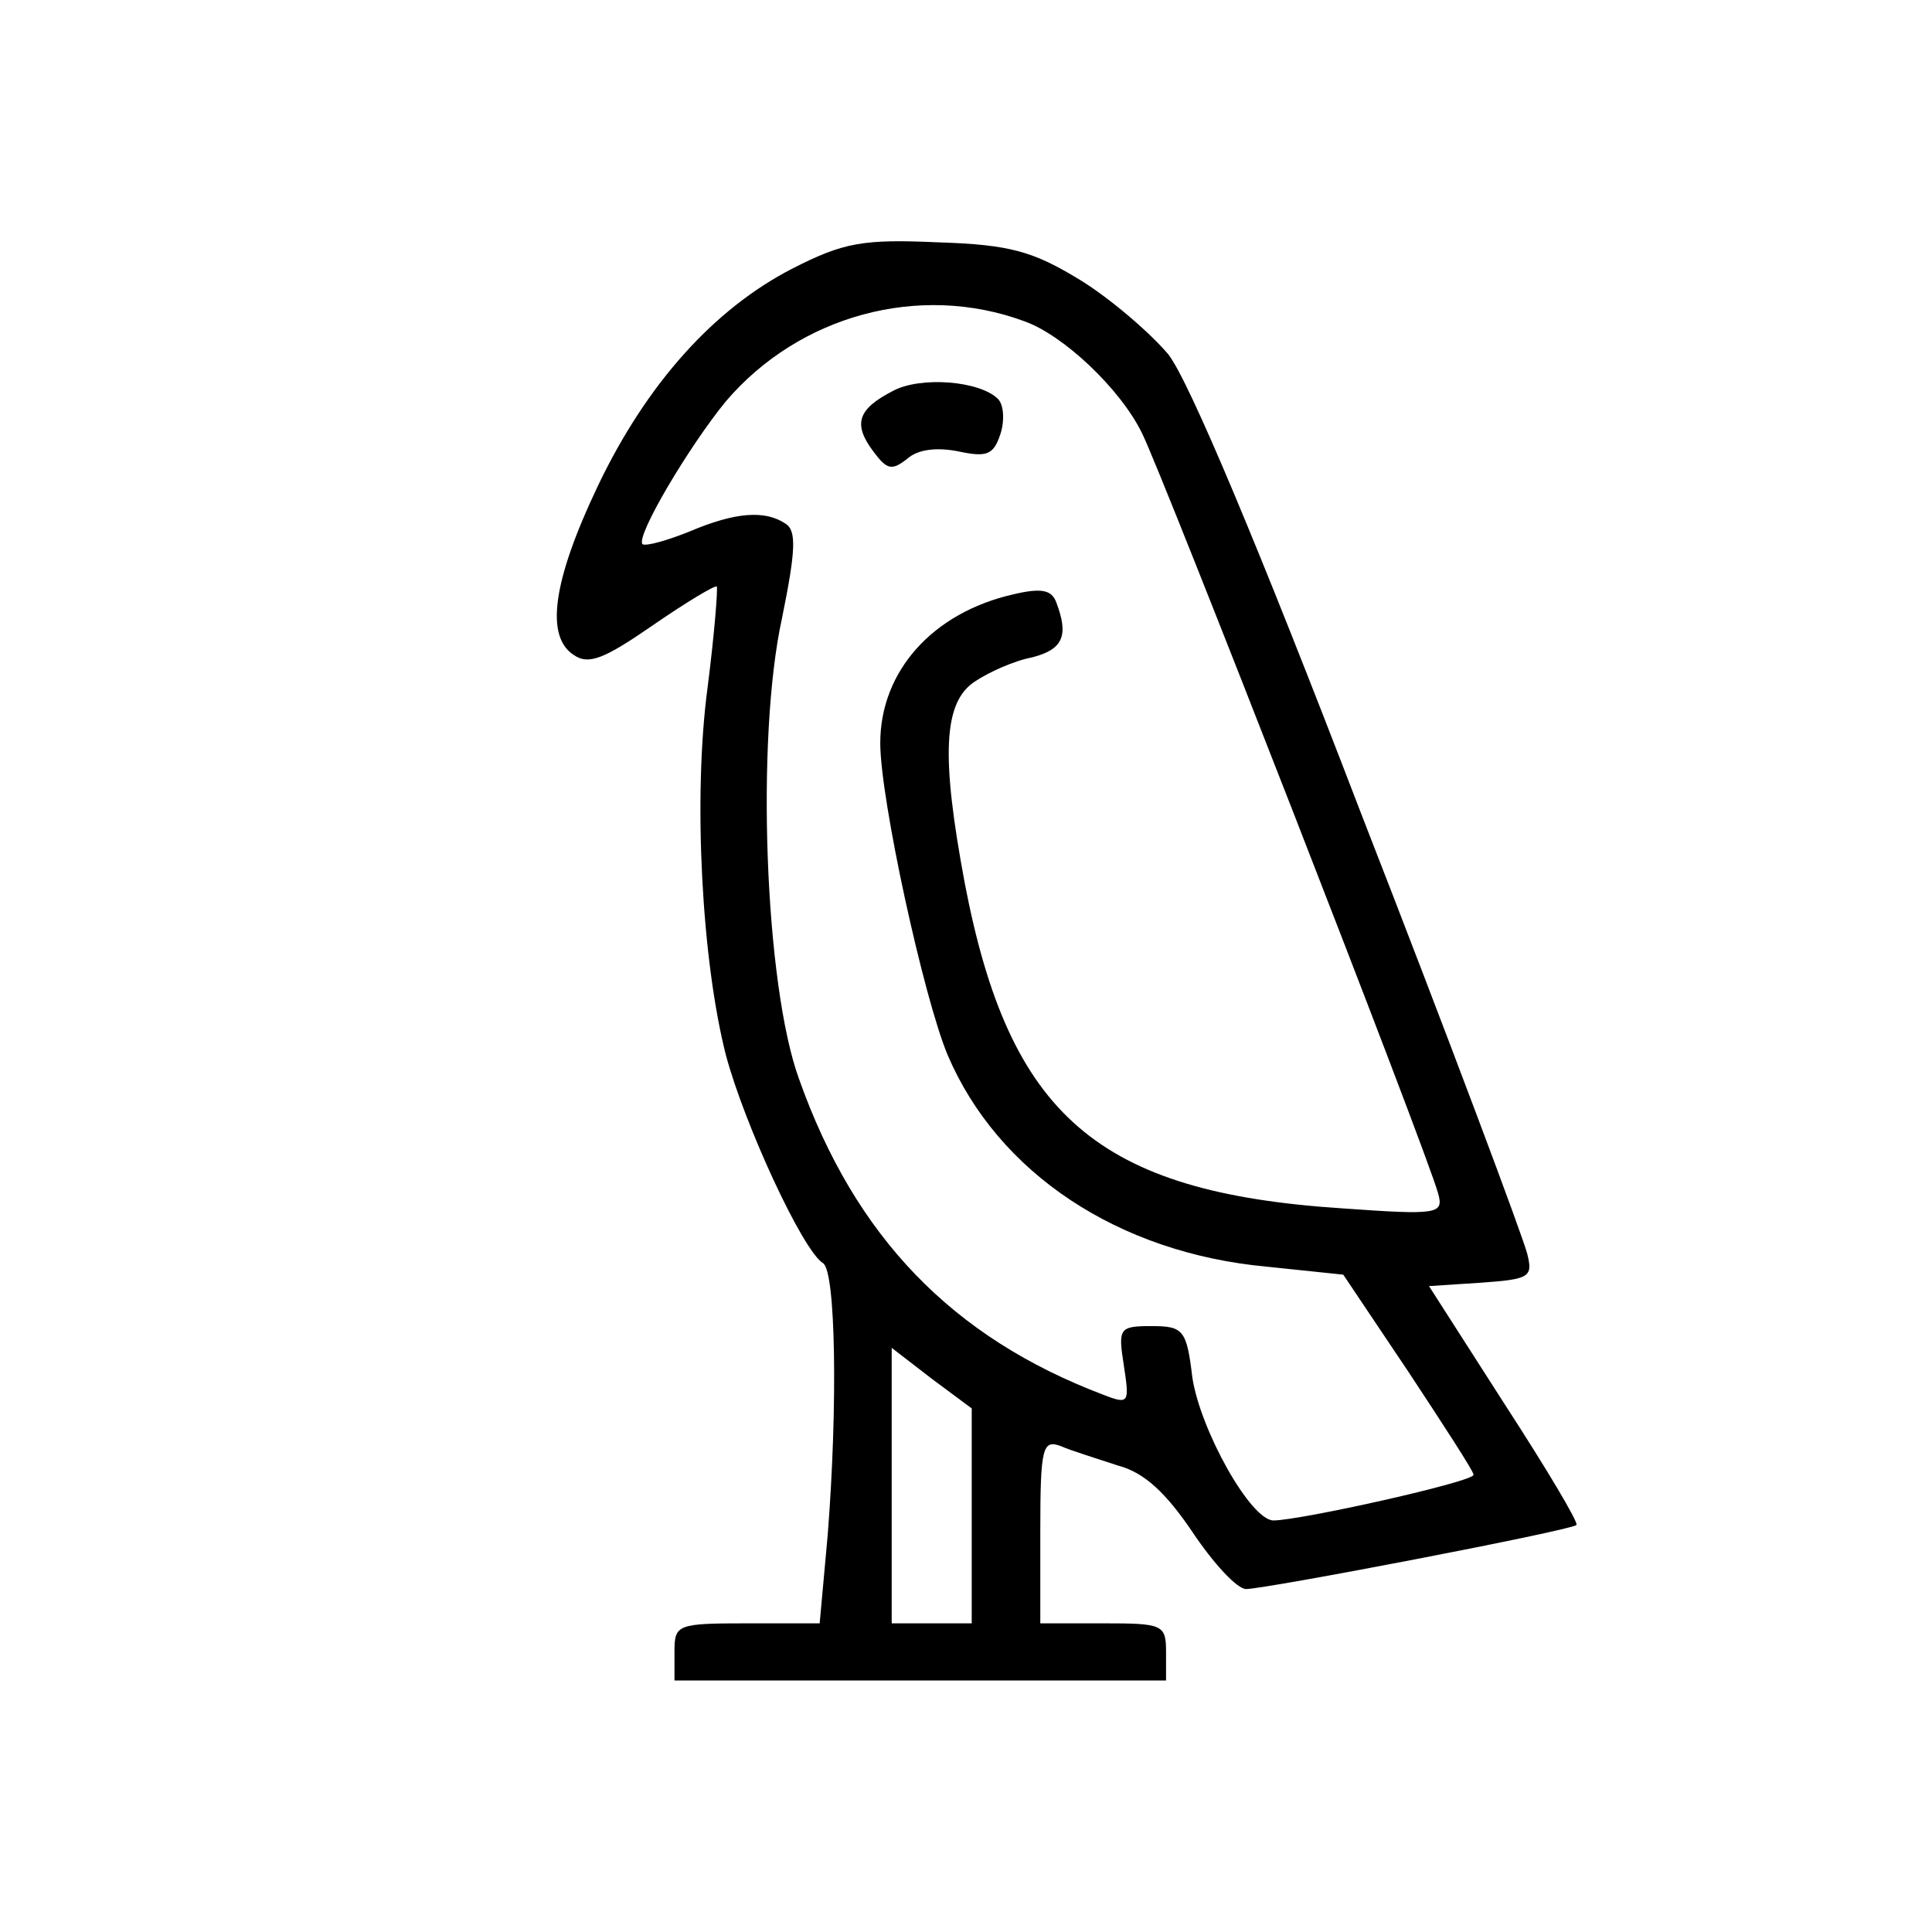 <?xml version="1.0" standalone="no"?>
<!DOCTYPE svg PUBLIC "-//W3C//DTD SVG 20010904//EN"
 "http://www.w3.org/TR/2001/REC-SVG-20010904/DTD/svg10.dtd">
<svg version="1.0" xmlns="http://www.w3.org/2000/svg"
 width="169pt" height="169pt" viewBox="0 0 169 169"
 preserveAspectRatio="xMidYMid meet">
<g transform="translate(0,169) scale(0.1,-0.1)"
fill="#000000" stroke="none">
<path d="M693 1455 c-68 -35 -127 -100 -170 -190 -40 -84 -46 -132 -21 -148
13 -9 27 -3 69 26 29 20 54 35 56 34 1 -2 -2 -41 -8 -88 -13 -97 -5 -240 16
-322 16 -60 67 -171 85 -182 11 -7 13 -124 4 -238 l-7 -77 -63 0 c-62 0 -64
-1 -64 -25 l0 -25 215 0 215 0 0 25 c0 24 -3 25 -55 25 l-55 0 0 81 c0 73 2
80 18 74 9 -4 32 -11 50 -17 23 -6 42 -24 65 -58 18 -27 39 -50 47 -50 17 0
283 51 289 56 2 2 -26 49 -63 106 l-66 103 46 3 c42 3 45 5 40 25 -3 13 -68
187 -146 387 -89 232 -150 377 -168 400 -16 19 -51 49 -77 65 -41 25 -61 31
-124 33 -66 3 -83 0 -128 -23z m203 -46 c34 -12 84 -59 103 -98 18 -36 249
-628 259 -665 5 -18 0 -19 -84 -13 -214 14 -291 81 -330 284 -21 112 -19 159
9 177 12 8 34 18 50 21 27 7 32 19 21 48 -4 11 -13 13 -38 7 -70 -16 -116 -67
-116 -130 0 -49 38 -223 59 -273 44 -103 149 -173 279 -185 l67 -7 57 -85 c31
-47 57 -87 57 -90 1 -6 -152 -40 -175 -40 -20 0 -64 79 -71 125 -5 42 -8 45
-36 45 -28 0 -29 -2 -24 -34 5 -33 5 -35 -18 -26 -132 50 -217 138 -266 276
-30 82 -38 298 -15 403 12 59 13 77 3 83 -18 12 -44 10 -84 -7 -20 -8 -38 -13
-41 -11 -6 7 41 86 73 125 64 75 169 104 261 70z m-46 -1045 l0 -94 -35 0 -35
0 0 121 0 120 35 -27 35 -26 0 -94z"/>
<path d="M781 1348 c-31 -16 -35 -29 -17 -53 12 -16 16 -17 30 -6 9 8 26 10
45 6 24 -5 30 -3 36 15 4 12 3 26 -2 31 -16 16 -68 20 -92 7z"/>
</g>
</svg>
